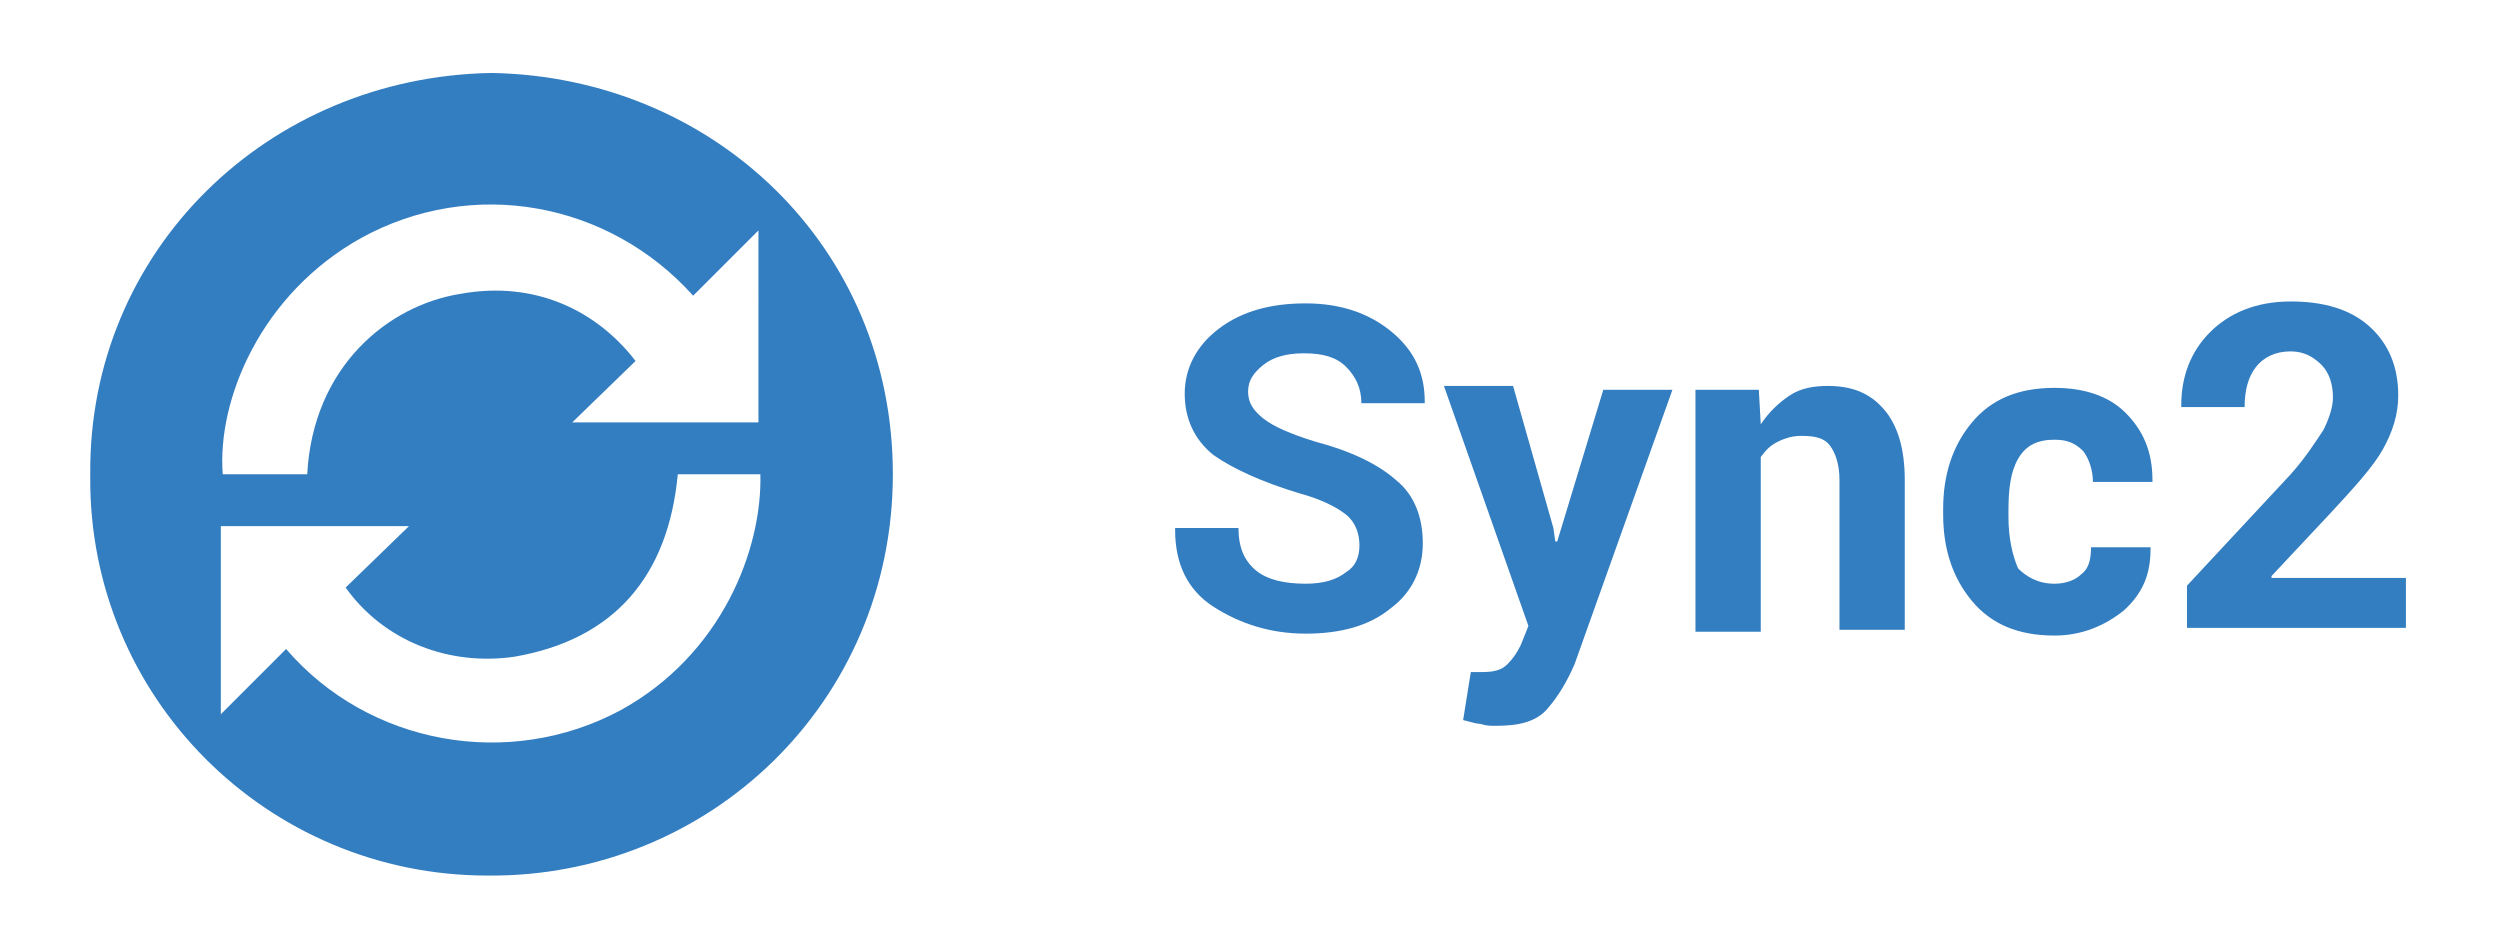 <svg xmlns="http://www.w3.org/2000/svg" xmlns:xlink="http://www.w3.org/1999/xlink" version="1.1" id="sync2-logo" x="0px" y="0px" width="130.2px" height="49.5px" viewBox="0 0 130.2 49.5" style="enable-background:new 0 0 130.2 49.5;" xml:space="preserve">
	<g>
		<g>
			<path style="fill:#337DC1;" d="M70.8,28.4c0-0.6-0.2-1.2-0.7-1.6c-0.5-0.4-1.3-0.8-2.4-1.1c-2-0.6-3.5-1.3-4.5-2    c-1-0.8-1.5-1.9-1.5-3.2s0.6-2.5,1.8-3.4c1.2-0.9,2.7-1.3,4.5-1.3c1.8,0,3.3,0.5,4.5,1.5c1.2,1,1.7,2.2,1.7,3.6l0,0.1h-3.3    c0-0.8-0.3-1.4-0.8-1.9c-0.5-0.5-1.2-0.7-2.2-0.7c-0.9,0-1.6,0.2-2.1,0.6S65,19.8,65,20.4c0,0.6,0.3,1,0.8,1.4    c0.5,0.4,1.4,0.8,2.7,1.2c1.9,0.5,3.3,1.2,4.2,2c1,0.8,1.4,2,1.4,3.3c0,1.4-0.6,2.6-1.7,3.4C71.3,32.6,69.8,33,68,33    c-1.8,0-3.4-0.5-4.8-1.4c-1.4-0.9-2-2.3-2-4l0-0.1h3.3c0,1,0.3,1.7,0.9,2.2s1.5,0.7,2.6,0.7c0.9,0,1.6-0.2,2.1-0.6    C70.6,29.5,70.8,29,70.8,28.4z"/>
			<path style="fill:#337DC1;" d="M80.9,27.5l0.1,0.7h0.1l2.4-7.9h3.6l-5.1,14.3c-0.4,0.9-0.8,1.6-1.4,2.3s-1.5,0.9-2.7,0.9    c-0.3,0-0.5,0-0.8-0.1c-0.2,0-0.5-0.1-0.9-0.2l0.4-2.5c0.1,0,0.2,0,0.3,0c0.1,0,0.2,0,0.3,0c0.6,0,1-0.1,1.3-0.4    c0.3-0.3,0.5-0.6,0.7-1l0.4-1l-4.4-12.5h3.6L80.9,27.5z"/>
			<path style="fill:#337DC1;" d="M91.6,20.3l0.1,1.8c0.4-0.6,0.9-1.1,1.5-1.5s1.3-0.5,2-0.5c1.3,0,2.2,0.4,2.9,1.2s1.1,2,1.1,3.7    v7.8h-3.4v-7.8c0-0.8-0.2-1.4-0.5-1.8c-0.3-0.4-0.8-0.5-1.5-0.5c-0.4,0-0.8,0.1-1.2,0.3c-0.4,0.2-0.6,0.4-0.9,0.8v9.1h-3.4V20.3    H91.6z"/>
			<path style="fill:#337DC1;" d="M107,30.4c0.6,0,1.1-0.2,1.4-0.5c0.4-0.3,0.5-0.8,0.5-1.4h3.1l0,0.1c0,1.3-0.4,2.3-1.4,3.2    c-1,0.8-2.2,1.3-3.6,1.3c-1.9,0-3.3-0.6-4.3-1.8s-1.5-2.7-1.5-4.5v-0.3c0-1.8,0.5-3.3,1.5-4.5c1-1.2,2.4-1.8,4.3-1.8    c1.5,0,2.8,0.4,3.7,1.3s1.4,2,1.4,3.5l0,0.1H109c0-0.6-0.2-1.2-0.5-1.6c-0.4-0.4-0.8-0.6-1.5-0.6c-0.9,0-1.5,0.3-1.9,1    c-0.4,0.7-0.5,1.6-0.5,2.7v0.3c0,1.1,0.2,2,0.5,2.7C105.5,30,106.1,30.4,107,30.4z"/>
			<path style="fill:#337DC1;" d="M125.3,32.7h-11.4v-2.2l5.4-5.8c0.8-0.9,1.3-1.7,1.7-2.3c0.3-0.6,0.5-1.2,0.5-1.7    c0-0.7-0.2-1.3-0.6-1.7c-0.4-0.4-0.9-0.7-1.6-0.7c-0.8,0-1.4,0.3-1.8,0.8c-0.4,0.5-0.6,1.2-0.6,2.1h-3.3l0-0.1    c0-1.5,0.5-2.8,1.5-3.8c1-1,2.4-1.6,4.2-1.6c1.7,0,3.1,0.4,4.1,1.3c1,0.9,1.5,2.1,1.5,3.6c0,1-0.3,1.9-0.8,2.8s-1.5,2-2.8,3.4    l-3,3.2l0,0.1h7V32.7z"/>
		</g>
		<path style="fill:#337DC1;" d="M25.6,3.8c11.5,0.2,20.9,9,20.9,20.9s-9.6,21-21.1,20.9c-11.5,0-20.8-9.3-20.7-20.8c0,0,0-0.1,0-0.1   C4.6,13.1,13.9,4,25.6,3.8z M36.1,15.4c-4.4-4.9-11.5-6.2-17.3-3c-5.2,2.9-7.5,8.4-7.2,12.3h4.4c0.3-5.6,4.2-8.8,8-9.4   c3.9-0.7,7.1,0.9,9.1,3.5L29.8,22h9.7V12L36.1,15.4z M18,30.6l3.3-3.2h-9.8v9.8l3.4-3.4c4.3,5,11.6,6.3,17.4,3.2   c5.3-2.9,7.4-8.4,7.3-12.3h-4.3c-0.5,5.3-3.3,8.6-8.5,9.5C23.4,34.7,20,33.4,18,30.6z"/>
	</g>
</svg>